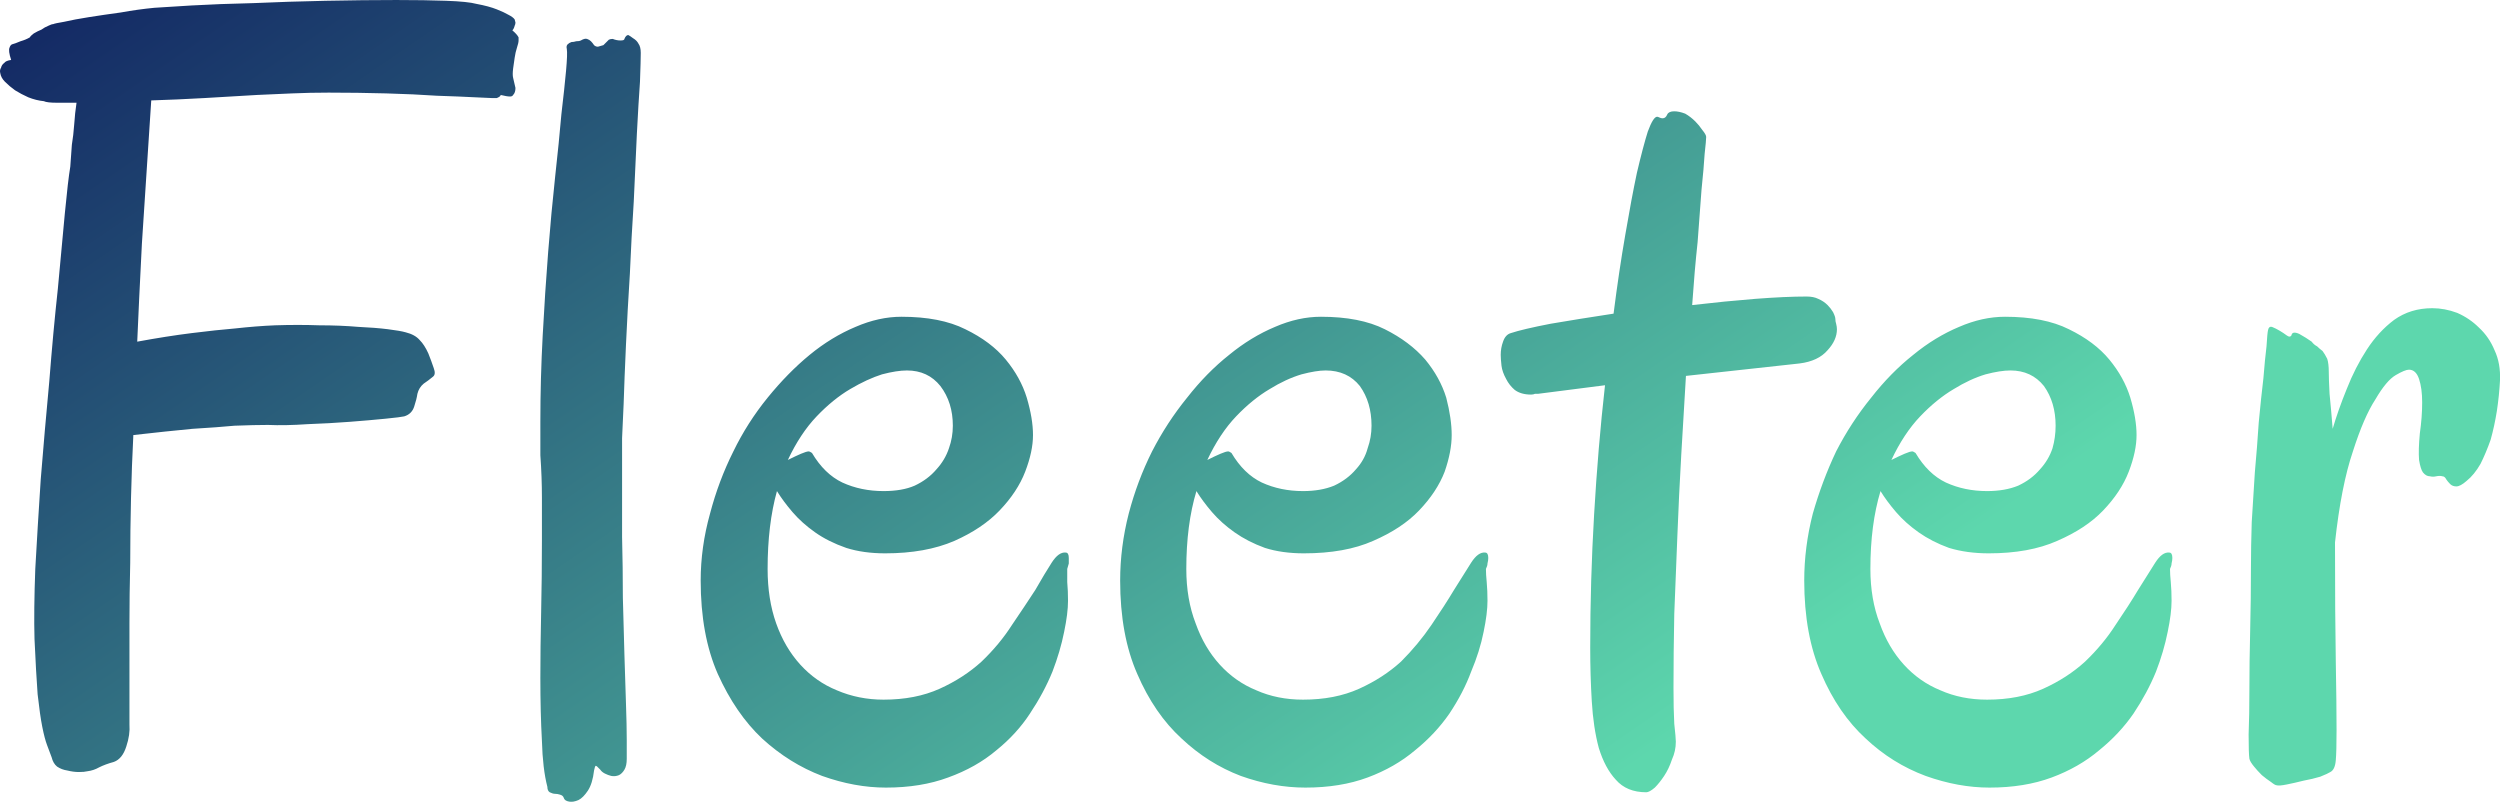 <svg data-v-423bf9ae="" xmlns="http://www.w3.org/2000/svg" viewBox="0 0 187.087 60" class="font"><!----><!----><defs data-v-423bf9ae=""><linearGradient data-v-423bf9ae="" gradientTransform="rotate(25)" id="e02ab29f-13d2-4b98-b2f5-107e020bca46" x1="0%" y1="0%" x2="100%" y2="0%"><stop data-v-423bf9ae="" offset="0%" style="stop-color: rgb(18, 38, 99); stop-opacity: 1;"></stop><stop data-v-423bf9ae="" offset="100%" style="stop-color: rgb(93, 215, 173); stop-opacity: 1;"></stop></linearGradient></defs><g data-v-423bf9ae="" id="44676d43-7daa-4b2d-b412-7370bd2bf3f7" fill="url(#e02ab29f-13d2-4b98-b2f5-107e020bca46)" transform="matrix(5.824,0,0,5.824,-3.009,-21.548)"><path d="M6.08 8.54L6.08 8.54L6.08 8.54Q6.02 8.59 5.96 8.63L5.96 8.63L5.96 8.63Q5.90 8.68 5.88 8.76L5.88 8.76L5.88 8.76Q5.87 8.83 5.84 8.92L5.84 8.92L5.84 8.92Q5.81 9.02 5.71 9.05L5.71 9.05L5.71 9.05Q5.67 9.06 5.47 9.08L5.47 9.08L5.47 9.08Q5.27 9.10 5.01 9.12L5.01 9.12L5.01 9.12Q4.75 9.14 4.47 9.15L4.47 9.15L4.47 9.15Q4.18 9.17 3.96 9.16L3.96 9.16L3.96 9.16Q3.79 9.16 3.53 9.17L3.53 9.17L3.53 9.17Q3.32 9.19 2.99 9.21L2.99 9.21L2.99 9.21Q2.67 9.24 2.23 9.29L2.23 9.29L2.23 9.29Q2.21 9.68 2.20 10.10L2.20 10.10L2.20 10.10Q2.19 10.52 2.19 10.93L2.19 10.93L2.19 10.93Q2.18 11.34 2.18 11.71L2.18 11.71L2.18 11.71Q2.18 12.09 2.18 12.37L2.18 12.37L2.18 13.01L2.18 13.01Q2.19 13.14 2.14 13.29L2.14 13.29L2.14 13.29Q2.09 13.45 1.98 13.49L1.98 13.49L1.98 13.49Q1.87 13.52 1.79 13.56L1.79 13.56L1.79 13.56Q1.72 13.60 1.64 13.61L1.64 13.61L1.64 13.61Q1.60 13.62 1.53 13.62L1.53 13.62L1.53 13.62Q1.46 13.62 1.38 13.60L1.38 13.60L1.38 13.60Q1.31 13.59 1.25 13.55L1.25 13.55L1.25 13.55Q1.20 13.51 1.18 13.43L1.18 13.43L1.18 13.43Q1.15 13.35 1.12 13.27L1.12 13.27L1.12 13.27Q1.09 13.19 1.06 13.04L1.06 13.04L1.06 13.04Q1.03 12.89 1.00 12.62L1.00 12.62L1.00 12.62Q0.98 12.35 0.96 11.91L0.96 11.91L0.96 11.91Q0.95 11.55 0.97 11.01L0.97 11.01L0.97 11.01Q1.00 10.47 1.04 9.86L1.04 9.86L1.04 9.86Q1.09 9.24 1.15 8.60L1.15 8.60L1.15 8.60Q1.20 7.96 1.26 7.41L1.26 7.41L1.26 7.41Q1.31 6.86 1.35 6.44L1.35 6.44L1.35 6.44Q1.39 6.02 1.42 5.84L1.42 5.84L1.42 5.84Q1.43 5.71 1.44 5.56L1.44 5.56L1.44 5.56Q1.46 5.44 1.47 5.30L1.47 5.30L1.47 5.30Q1.48 5.15 1.50 5.02L1.50 5.02L1.50 5.02Q1.37 5.02 1.25 5.02L1.25 5.02L1.25 5.02Q1.12 5.02 1.08 5.00L1.08 5.00L1.08 5.00Q0.98 4.99 0.88 4.95L0.88 4.95L0.88 4.95Q0.79 4.91 0.71 4.86L0.71 4.86L0.71 4.86Q0.64 4.81 0.58 4.75L0.58 4.75L0.58 4.75Q0.53 4.70 0.52 4.64L0.52 4.64L0.52 4.64Q0.51 4.60 0.53 4.57L0.53 4.57L0.53 4.57Q0.54 4.53 0.57 4.51L0.57 4.51L0.57 4.51Q0.59 4.48 0.66 4.47L0.66 4.47L0.66 4.47Q0.62 4.35 0.64 4.31L0.64 4.31L0.64 4.31Q0.65 4.28 0.67 4.27L0.67 4.27L0.67 4.27Q0.71 4.26 0.78 4.23L0.78 4.23L0.78 4.23Q0.85 4.21 0.90 4.18L0.90 4.18L0.90 4.18Q0.91 4.16 0.95 4.13L0.95 4.13L0.95 4.13Q1.00 4.10 1.05 4.08L1.05 4.08L1.05 4.08Q1.09 4.05 1.14 4.03L1.14 4.03L1.14 4.03Q1.18 4.01 1.20 4.01L1.20 4.01L1.20 4.01Q1.22 4.00 1.34 3.98L1.34 3.98L1.34 3.98Q1.47 3.95 1.66 3.92L1.66 3.92L1.66 3.92Q1.85 3.89 2.07 3.86L2.07 3.86L2.07 3.86Q2.29 3.82 2.50 3.80L2.50 3.80L2.50 3.80Q2.64 3.79 2.98 3.77L2.98 3.77L2.98 3.77Q3.33 3.75 3.77 3.74L3.77 3.74L3.77 3.74Q4.22 3.72 4.70 3.71L4.70 3.71L4.70 3.71Q5.19 3.70 5.61 3.70L5.61 3.70L5.61 3.70Q5.98 3.70 6.25 3.71L6.25 3.71L6.25 3.71Q6.53 3.72 6.64 3.75L6.64 3.75L6.64 3.75Q6.80 3.78 6.90 3.82L6.90 3.82L6.90 3.82Q7 3.86 7.05 3.89L7.05 3.89L7.05 3.89Q7.11 3.92 7.13 3.95L7.13 3.95L7.13 3.95Q7.14 3.99 7.14 3.99L7.14 3.99L7.14 3.99Q7.14 4.01 7.13 4.03L7.13 4.03L7.13 4.03Q7.12 4.07 7.10 4.09L7.10 4.09L7.10 4.09Q7.16 4.14 7.18 4.18L7.18 4.18L7.18 4.18Q7.18 4.20 7.18 4.22L7.18 4.22L7.18 4.22Q7.18 4.25 7.16 4.31L7.16 4.31L7.16 4.31Q7.14 4.37 7.13 4.44L7.13 4.44L7.13 4.44Q7.12 4.51 7.11 4.58L7.11 4.58L7.11 4.58Q7.10 4.66 7.11 4.70L7.11 4.70L7.11 4.70Q7.13 4.78 7.14 4.83L7.14 4.83L7.14 4.83Q7.14 4.89 7.11 4.92L7.11 4.92L7.11 4.92Q7.10 4.94 7.07 4.94L7.07 4.94L7.07 4.94Q7.03 4.94 6.95 4.92L6.95 4.92L6.95 4.92Q6.95 4.94 6.90 4.96L6.90 4.96L6.90 4.96Q6.87 4.96 6.84 4.96L6.84 4.96L6.84 4.96Q6.81 4.96 6.62 4.95L6.62 4.95L6.62 4.95Q6.43 4.94 6.13 4.93L6.13 4.93L6.13 4.93Q5.84 4.91 5.48 4.90L5.48 4.90L5.48 4.90Q5.11 4.89 4.74 4.89L4.74 4.89L4.74 4.89Q4.50 4.89 4.27 4.90L4.27 4.90L4.27 4.90Q4.03 4.91 3.82 4.92L3.82 4.92L3.82 4.92Q3.49 4.94 3.14 4.96L3.14 4.96L3.14 4.96Q2.79 4.98 2.46 4.99L2.46 4.99L2.46 4.99Q2.39 6.05 2.34 6.83L2.34 6.83L2.34 6.83Q2.30 7.61 2.28 8.09L2.28 8.09L2.28 8.09Q2.66 8.02 2.98 7.98L2.98 7.98L2.98 7.98Q3.30 7.94 3.54 7.92L3.54 7.92L3.54 7.92Q3.81 7.89 4.05 7.88L4.05 7.88L4.05 7.88Q4.35 7.87 4.62 7.88L4.62 7.88L4.62 7.88Q4.89 7.88 5.12 7.90L5.12 7.90L5.12 7.90Q5.34 7.91 5.50 7.93L5.50 7.93L5.50 7.93Q5.66 7.95 5.73 7.97L5.73 7.97L5.73 7.97Q5.85 8.00 5.91 8.07L5.91 8.07L5.91 8.07Q5.97 8.13 6.02 8.24L6.02 8.24L6.02 8.24Q6.06 8.34 6.09 8.43L6.09 8.43L6.09 8.43Q6.12 8.51 6.08 8.54ZM8.75 4.38L8.75 4.38L8.75 4.38Q8.75 4.47 8.74 4.75L8.74 4.75L8.74 4.75Q8.72 5.03 8.70 5.42L8.70 5.42L8.70 5.42Q8.68 5.82 8.66 6.29L8.66 6.29L8.66 6.29Q8.63 6.75 8.61 7.22L8.61 7.22L8.61 7.22Q8.58 7.69 8.56 8.13L8.56 8.13L8.56 8.13Q8.54 8.57 8.53 8.89L8.53 8.89L8.53 8.89Q8.52 9.09 8.51 9.33L8.51 9.33L8.51 9.33Q8.51 9.57 8.51 9.84L8.51 9.84L8.51 9.84Q8.51 10.21 8.51 10.60L8.51 10.60L8.51 10.60Q8.52 10.99 8.52 11.38L8.52 11.38L8.52 11.38Q8.53 11.76 8.54 12.11L8.54 12.11L8.54 12.11Q8.55 12.46 8.56 12.74L8.56 12.74L8.56 12.74Q8.57 13.02 8.57 13.21L8.57 13.21L8.57 13.21Q8.57 13.40 8.57 13.45L8.57 13.45L8.57 13.45Q8.57 13.54 8.54 13.59L8.54 13.59L8.54 13.59Q8.51 13.64 8.47 13.66L8.47 13.66L8.47 13.66Q8.42 13.68 8.37 13.67L8.37 13.67L8.37 13.67Q8.33 13.66 8.29 13.64L8.29 13.64L8.29 13.64Q8.25 13.62 8.23 13.59L8.23 13.59L8.23 13.59Q8.20 13.56 8.19 13.55L8.19 13.55L8.19 13.55Q8.18 13.54 8.17 13.54L8.17 13.54L8.17 13.54Q8.16 13.55 8.15 13.60L8.15 13.60L8.15 13.60Q8.13 13.77 8.07 13.86L8.07 13.86L8.07 13.86Q8.01 13.95 7.95 13.98L7.95 13.98L7.95 13.98Q7.88 14.01 7.83 14L7.83 14L7.83 14Q7.77 13.99 7.76 13.95L7.76 13.95L7.76 13.95Q7.75 13.92 7.71 13.91L7.71 13.91L7.71 13.91Q7.68 13.90 7.65 13.90L7.65 13.90L7.65 13.90Q7.62 13.90 7.58 13.88L7.58 13.88L7.58 13.88Q7.55 13.86 7.55 13.81L7.55 13.81L7.55 13.81Q7.49 13.58 7.48 13.22L7.48 13.22L7.48 13.22Q7.46 12.86 7.46 12.41L7.46 12.41L7.46 12.41Q7.46 12.02 7.47 11.57L7.47 11.57L7.47 11.57Q7.48 11.12 7.48 10.64L7.48 10.64L7.48 10.64Q7.48 10.37 7.48 10.10L7.48 10.10L7.48 10.10Q7.48 9.83 7.46 9.55L7.46 9.55L7.46 9.12L7.46 9.12Q7.46 8.57 7.49 8.01L7.49 8.01L7.49 8.01Q7.52 7.45 7.56 6.94L7.56 6.94L7.56 6.94Q7.60 6.43 7.65 5.97L7.65 5.97L7.65 5.97Q7.70 5.52 7.73 5.17L7.73 5.17L7.73 5.17Q7.77 4.83 7.79 4.61L7.79 4.61L7.79 4.61Q7.81 4.39 7.80 4.33L7.80 4.33L7.80 4.33Q7.79 4.29 7.81 4.27L7.81 4.27L7.81 4.27Q7.83 4.25 7.86 4.24L7.86 4.24L7.86 4.24Q7.89 4.24 7.92 4.23L7.92 4.23L7.92 4.23Q7.96 4.23 7.98 4.22L7.98 4.22L7.98 4.22Q8.03 4.19 8.06 4.20L8.06 4.20L8.06 4.20Q8.09 4.21 8.11 4.23L8.11 4.23L8.11 4.23Q8.13 4.25 8.15 4.28L8.15 4.28L8.15 4.28Q8.17 4.30 8.20 4.30L8.20 4.30L8.20 4.30Q8.24 4.29 8.27 4.28L8.27 4.28L8.27 4.28Q8.29 4.26 8.31 4.24L8.31 4.24L8.31 4.24Q8.33 4.22 8.34 4.21L8.34 4.21L8.34 4.21Q8.36 4.20 8.39 4.20L8.39 4.20L8.39 4.20Q8.44 4.22 8.49 4.22L8.49 4.22L8.49 4.22Q8.54 4.22 8.54 4.20L8.54 4.20L8.54 4.20Q8.56 4.15 8.59 4.15L8.59 4.15L8.59 4.15Q8.61 4.16 8.65 4.19L8.65 4.19L8.65 4.19Q8.70 4.22 8.72 4.26L8.72 4.26L8.72 4.26Q8.75 4.30 8.75 4.38ZM14.23 11.01L14.23 11.01L14.23 11.01Q14.23 11.08 14.23 11.18L14.23 11.18L14.23 11.18Q14.24 11.29 14.24 11.42L14.24 11.42L14.24 11.42Q14.24 11.58 14.19 11.82L14.19 11.82L14.19 11.82Q14.14 12.07 14.04 12.33L14.04 12.33L14.04 12.33Q13.93 12.60 13.75 12.87L13.75 12.87L13.75 12.87Q13.58 13.13 13.32 13.34L13.32 13.34L13.32 13.34Q13.06 13.56 12.70 13.69L12.70 13.69L12.70 13.69Q12.35 13.82 11.90 13.82L11.90 13.82L11.90 13.82Q11.50 13.82 11.08 13.67L11.08 13.67L11.08 13.67Q10.66 13.51 10.31 13.19L10.31 13.19L10.31 13.19Q9.97 12.87 9.74 12.36L9.74 12.36L9.74 12.36Q9.52 11.86 9.52 11.16L9.52 11.16L9.52 11.16Q9.52 10.73 9.64 10.30L9.64 10.30L9.64 10.30Q9.75 9.88 9.94 9.50L9.94 9.50L9.94 9.50Q10.12 9.13 10.38 8.81L10.38 8.81L10.38 8.81Q10.64 8.49 10.92 8.26L10.92 8.26L10.92 8.26Q11.20 8.03 11.51 7.90L11.51 7.90L11.51 7.90Q11.81 7.77 12.10 7.77L12.10 7.77L12.10 7.77Q12.60 7.77 12.92 7.93L12.92 7.93L12.92 7.93Q13.25 8.09 13.44 8.32L13.44 8.32L13.44 8.32Q13.63 8.55 13.71 8.81L13.71 8.81L13.71 8.81Q13.79 9.08 13.79 9.29L13.79 9.29L13.79 9.29Q13.79 9.50 13.69 9.76L13.69 9.76L13.69 9.76Q13.59 10.02 13.36 10.26L13.36 10.26L13.36 10.26Q13.14 10.49 12.78 10.65L12.78 10.65L12.78 10.65Q12.41 10.81 11.89 10.81L11.89 10.81L11.89 10.81Q11.61 10.81 11.39 10.74L11.39 10.74L11.39 10.74Q11.16 10.66 10.99 10.54L10.99 10.54L10.99 10.54Q10.82 10.42 10.70 10.28L10.70 10.28L10.70 10.28Q10.58 10.14 10.50 10.01L10.50 10.01L10.50 10.01Q10.38 10.44 10.38 11.01L10.38 11.01L10.38 11.01Q10.38 11.40 10.49 11.71L10.49 11.71L10.49 11.71Q10.60 12.02 10.80 12.24L10.80 12.24L10.80 12.24Q11.00 12.46 11.27 12.57L11.27 12.57L11.27 12.57Q11.55 12.69 11.87 12.69L11.87 12.69L11.87 12.69Q12.28 12.69 12.59 12.55L12.59 12.55L12.59 12.55Q12.90 12.41 13.13 12.20L13.13 12.20L13.13 12.20Q13.36 11.98 13.52 11.73L13.52 11.73L13.52 11.73Q13.69 11.48 13.82 11.28L13.82 11.28L13.82 11.28Q13.94 11.07 14.03 10.93L14.03 10.93L14.03 10.93Q14.12 10.79 14.21 10.80L14.21 10.80L14.21 10.80Q14.25 10.80 14.25 10.87L14.25 10.87L14.25 10.87Q14.25 10.90 14.25 10.94L14.25 10.94L14.25 10.94Q14.24 10.97 14.23 11.01ZM12.17 8.46L12.17 8.46L12.17 8.46Q12.04 8.46 11.85 8.51L11.85 8.51L11.85 8.51Q11.66 8.57 11.44 8.70L11.44 8.70L11.44 8.70Q11.22 8.83 11.01 9.05L11.01 9.05L11.01 9.05Q10.80 9.27 10.64 9.61L10.64 9.61L10.64 9.61Q10.74 9.56 10.81 9.53L10.81 9.53L10.81 9.53Q10.88 9.50 10.91 9.50L10.91 9.50L10.91 9.50Q10.92 9.50 10.95 9.52L10.95 9.52L10.95 9.52Q11.11 9.79 11.34 9.90L11.34 9.90L11.34 9.90Q11.58 10.01 11.87 10.01L11.87 10.01L11.87 10.01Q12.11 10.01 12.27 9.94L12.27 9.94L12.27 9.94Q12.44 9.86 12.55 9.73L12.55 9.73L12.55 9.73Q12.66 9.61 12.71 9.46L12.71 9.46L12.71 9.46Q12.76 9.32 12.76 9.17L12.76 9.17L12.76 9.17Q12.76 8.87 12.60 8.66L12.60 8.66L12.60 8.66Q12.44 8.46 12.17 8.46ZM19.61 11.01L19.61 11.01L19.61 11.01Q19.61 11.08 19.62 11.18L19.62 11.18L19.62 11.18Q19.63 11.29 19.63 11.42L19.63 11.42L19.63 11.42Q19.63 11.58 19.58 11.82L19.58 11.82L19.58 11.82Q19.53 12.07 19.42 12.33L19.42 12.33L19.42 12.33Q19.32 12.60 19.14 12.87L19.14 12.87L19.14 12.87Q18.96 13.13 18.70 13.34L18.70 13.34L18.70 13.34Q18.44 13.56 18.09 13.69L18.09 13.69L18.09 13.69Q17.74 13.82 17.29 13.82L17.29 13.82L17.29 13.82Q16.88 13.82 16.46 13.67L16.46 13.67L16.46 13.67Q16.04 13.51 15.70 13.19L15.70 13.19L15.70 13.19Q15.35 12.87 15.13 12.36L15.13 12.36L15.13 12.36Q14.91 11.86 14.91 11.16L14.91 11.16L14.91 11.16Q14.91 10.73 15.02 10.30L15.02 10.30L15.02 10.30Q15.13 9.88 15.32 9.50L15.32 9.50L15.32 9.50Q15.51 9.13 15.77 8.81L15.77 8.81L15.77 8.81Q16.02 8.49 16.31 8.26L16.31 8.26L16.31 8.26Q16.59 8.03 16.90 7.90L16.90 7.90L16.90 7.90Q17.20 7.77 17.49 7.77L17.49 7.77L17.49 7.77Q17.99 7.77 18.31 7.93L18.31 7.93L18.31 7.93Q18.63 8.09 18.83 8.32L18.83 8.32L18.83 8.32Q19.02 8.55 19.10 8.81L19.10 8.81L19.10 8.81Q19.17 9.08 19.17 9.29L19.17 9.29L19.17 9.29Q19.17 9.50 19.08 9.76L19.08 9.76L19.08 9.76Q18.98 10.02 18.75 10.26L18.75 10.26L18.75 10.26Q18.53 10.49 18.16 10.65L18.16 10.65L18.16 10.65Q17.80 10.81 17.27 10.81L17.27 10.81L17.27 10.81Q16.99 10.81 16.77 10.74L16.77 10.74L16.77 10.74Q16.55 10.66 16.38 10.54L16.38 10.54L16.38 10.54Q16.21 10.42 16.09 10.28L16.09 10.28L16.09 10.28Q15.97 10.14 15.89 10.01L15.89 10.01L15.89 10.01Q15.76 10.44 15.76 11.01L15.76 11.01L15.76 11.01Q15.76 11.40 15.88 11.71L15.88 11.71L15.88 11.71Q15.99 12.02 16.19 12.24L16.19 12.24L16.19 12.24Q16.39 12.46 16.66 12.57L16.66 12.57L16.66 12.57Q16.93 12.69 17.26 12.69L17.26 12.69L17.26 12.69Q17.67 12.69 17.98 12.55L17.98 12.55L17.98 12.55Q18.29 12.41 18.52 12.20L18.52 12.20L18.52 12.20Q18.74 11.98 18.91 11.73L18.91 11.73L18.91 11.73Q19.08 11.48 19.20 11.28L19.20 11.28L19.20 11.28Q19.33 11.07 19.42 10.93L19.42 10.93L19.42 10.93Q19.51 10.79 19.60 10.80L19.60 10.80L19.60 10.80Q19.64 10.80 19.64 10.87L19.64 10.87L19.64 10.87Q19.64 10.90 19.63 10.94L19.63 10.94L19.63 10.94Q19.63 10.97 19.61 11.01ZM17.55 8.46L17.55 8.46L17.55 8.46Q17.43 8.46 17.24 8.51L17.24 8.51L17.24 8.51Q17.04 8.57 16.83 8.70L16.83 8.70L16.83 8.70Q16.61 8.83 16.40 9.05L16.40 9.05L16.40 9.05Q16.19 9.27 16.03 9.61L16.03 9.61L16.03 9.61Q16.13 9.56 16.20 9.53L16.20 9.53L16.20 9.53Q16.27 9.50 16.30 9.50L16.30 9.50L16.30 9.50Q16.31 9.50 16.34 9.52L16.34 9.52L16.34 9.52Q16.50 9.79 16.73 9.90L16.73 9.90L16.73 9.90Q16.97 10.01 17.26 10.01L17.26 10.01L17.26 10.01Q17.49 10.01 17.66 9.94L17.66 9.94L17.66 9.94Q17.83 9.86 17.94 9.73L17.94 9.73L17.94 9.73Q18.05 9.61 18.09 9.46L18.09 9.46L18.09 9.46Q18.14 9.32 18.14 9.17L18.14 9.17L18.14 9.17Q18.14 8.87 17.99 8.66L17.99 8.66L17.99 8.66Q17.83 8.46 17.55 8.46ZM22.44 5.46L22.44 5.46L22.44 5.46Q22.44 5.50 22.42 5.68L22.42 5.68L22.42 5.68Q22.41 5.85 22.38 6.14L22.38 6.14L22.38 6.14Q22.36 6.43 22.33 6.81L22.33 6.81L22.33 6.81Q22.29 7.18 22.26 7.62L22.26 7.62L22.26 7.62Q22.69 7.57 23.07 7.54L23.07 7.54L23.07 7.54Q23.46 7.51 23.73 7.51L23.73 7.51L23.73 7.51Q23.82 7.51 23.88 7.54L23.88 7.54L23.88 7.54Q23.95 7.57 24.00 7.62L24.00 7.62L24.00 7.62Q24.04 7.66 24.07 7.71L24.07 7.71L24.07 7.71Q24.10 7.77 24.10 7.80L24.10 7.80L24.10 7.80Q24.10 7.83 24.11 7.86L24.11 7.86L24.11 7.86Q24.12 7.90 24.12 7.93L24.12 7.93L24.12 7.93Q24.12 8.07 24.00 8.20L24.00 8.20L24.00 8.20Q23.88 8.34 23.64 8.37L23.64 8.37L22.18 8.53L22.18 8.53Q22.15 9.02 22.12 9.54L22.12 9.54L22.12 9.54Q22.09 10.06 22.07 10.58L22.07 10.58L22.07 10.58Q22.05 11.09 22.03 11.59L22.03 11.59L22.03 11.59Q22.02 12.09 22.02 12.54L22.02 12.54L22.02 12.54Q22.02 12.82 22.03 13.00L22.03 13.00L22.03 13.00Q22.05 13.18 22.05 13.23L22.05 13.23L22.05 13.23Q22.05 13.35 22.00 13.46L22.00 13.46L22.00 13.46Q21.96 13.58 21.90 13.67L21.90 13.67L21.90 13.67Q21.84 13.76 21.78 13.82L21.78 13.82L21.78 13.82Q21.71 13.88 21.67 13.88L21.67 13.88L21.67 13.88Q21.42 13.88 21.28 13.72L21.28 13.72L21.28 13.72Q21.14 13.57 21.06 13.31L21.06 13.31L21.06 13.31Q20.99 13.05 20.97 12.71L20.97 12.71L20.97 12.71Q20.95 12.38 20.95 12.02L20.95 12.02L20.95 12.02Q20.95 11.16 21 10.31L21 10.31L21 10.31Q21.05 9.45 21.14 8.65L21.14 8.65L20.28 8.76L20.28 8.76Q20.26 8.76 20.24 8.76L20.24 8.76L20.24 8.76Q20.22 8.77 20.19 8.77L20.19 8.77L20.19 8.77Q20.06 8.77 19.98 8.71L19.98 8.71L19.98 8.71Q19.91 8.65 19.87 8.57L19.87 8.57L19.87 8.57Q19.82 8.48 19.81 8.40L19.81 8.40L19.81 8.40Q19.80 8.31 19.80 8.26L19.80 8.26L19.80 8.26Q19.80 8.17 19.83 8.09L19.83 8.09L19.83 8.09Q19.86 8.00 19.93 7.98L19.93 7.98L19.93 7.98Q20.08 7.93 20.44 7.86L20.44 7.86L20.44 7.86Q20.79 7.80 21.25 7.73L21.25 7.73L21.25 7.73Q21.32 7.18 21.40 6.72L21.40 6.72L21.40 6.72Q21.48 6.25 21.55 5.92L21.55 5.92L21.55 5.92Q21.63 5.58 21.69 5.39L21.69 5.39L21.69 5.39Q21.76 5.20 21.81 5.20L21.81 5.20L21.81 5.20Q21.82 5.20 21.84 5.21L21.84 5.21L21.84 5.21Q21.86 5.22 21.88 5.22L21.88 5.22L21.88 5.22Q21.92 5.22 21.94 5.17L21.94 5.17L21.94 5.17Q21.96 5.13 22.03 5.13L22.03 5.13L22.03 5.13Q22.09 5.13 22.17 5.16L22.17 5.16L22.17 5.16Q22.24 5.20 22.30 5.26L22.30 5.26L22.30 5.26Q22.35 5.31 22.39 5.37L22.39 5.37L22.39 5.37Q22.44 5.43 22.44 5.46ZM28.40 11.01L28.40 11.01L28.40 11.01Q28.40 11.08 28.41 11.18L28.41 11.18L28.41 11.18Q28.42 11.29 28.42 11.42L28.42 11.42L28.42 11.42Q28.42 11.58 28.37 11.82L28.37 11.82L28.37 11.82Q28.32 12.07 28.22 12.33L28.22 12.33L28.22 12.33Q28.11 12.60 27.93 12.87L27.93 12.87L27.93 12.87Q27.75 13.13 27.49 13.34L27.49 13.34L27.49 13.34Q27.23 13.56 26.88 13.69L26.88 13.69L26.88 13.69Q26.53 13.82 26.08 13.82L26.08 13.82L26.08 13.82Q25.68 13.82 25.26 13.67L25.26 13.67L25.26 13.67Q24.83 13.51 24.49 13.19L24.49 13.19L24.49 13.19Q24.14 12.87 23.92 12.36L23.92 12.36L23.92 12.36Q23.70 11.86 23.70 11.16L23.70 11.16L23.70 11.16Q23.70 10.73 23.81 10.30L23.81 10.30L23.81 10.30Q23.93 9.88 24.11 9.50L24.11 9.50L24.11 9.50Q24.30 9.13 24.56 8.81L24.56 8.81L24.56 8.81Q24.81 8.49 25.10 8.26L25.10 8.26L25.10 8.26Q25.38 8.03 25.69 7.90L25.69 7.90L25.69 7.90Q25.99 7.77 26.28 7.77L26.28 7.77L26.28 7.77Q26.78 7.77 27.10 7.93L27.10 7.93L27.10 7.93Q27.43 8.09 27.62 8.32L27.62 8.32L27.62 8.32Q27.81 8.55 27.89 8.81L27.89 8.81L27.89 8.81Q27.97 9.08 27.97 9.29L27.97 9.29L27.97 9.29Q27.97 9.50 27.87 9.76L27.87 9.76L27.87 9.76Q27.77 10.02 27.54 10.26L27.54 10.26L27.54 10.26Q27.32 10.49 26.95 10.65L26.95 10.65L26.95 10.65Q26.59 10.81 26.07 10.81L26.07 10.81L26.07 10.81Q25.79 10.81 25.56 10.74L25.56 10.74L25.56 10.74Q25.34 10.66 25.17 10.54L25.17 10.54L25.17 10.54Q25.00 10.42 24.88 10.28L24.88 10.28L24.88 10.28Q24.76 10.14 24.68 10.01L24.68 10.01L24.68 10.01Q24.55 10.44 24.55 11.01L24.55 11.01L24.55 11.01Q24.55 11.40 24.67 11.71L24.67 11.71L24.67 11.71Q24.78 12.02 24.98 12.24L24.98 12.24L24.98 12.24Q25.18 12.46 25.45 12.57L25.45 12.57L25.45 12.57Q25.72 12.69 26.05 12.69L26.05 12.69L26.05 12.69Q26.46 12.69 26.77 12.55L26.77 12.55L26.77 12.55Q27.08 12.41 27.31 12.20L27.31 12.20L27.31 12.20Q27.54 11.98 27.70 11.73L27.70 11.73L27.70 11.73Q27.87 11.48 27.99 11.28L27.99 11.28L27.99 11.28Q28.12 11.07 28.21 10.93L28.21 10.93L28.21 10.93Q28.30 10.79 28.39 10.80L28.39 10.80L28.39 10.80Q28.43 10.80 28.43 10.87L28.43 10.87L28.43 10.87Q28.43 10.90 28.42 10.94L28.42 10.94L28.42 10.94Q28.42 10.97 28.40 11.01ZM26.35 8.46L26.35 8.46L26.35 8.46Q26.22 8.46 26.03 8.51L26.03 8.51L26.03 8.51Q25.83 8.57 25.62 8.70L25.62 8.70L25.62 8.70Q25.40 8.83 25.19 9.05L25.19 9.05L25.19 9.05Q24.98 9.27 24.82 9.61L24.82 9.61L24.82 9.61Q24.92 9.56 24.99 9.53L24.99 9.53L24.99 9.53Q25.06 9.50 25.09 9.50L25.09 9.50L25.09 9.50Q25.10 9.50 25.13 9.52L25.13 9.52L25.13 9.52Q25.29 9.79 25.52 9.90L25.52 9.90L25.52 9.90Q25.76 10.01 26.05 10.01L26.05 10.01L26.05 10.01Q26.28 10.01 26.45 9.94L26.45 9.94L26.45 9.94Q26.62 9.86 26.73 9.73L26.73 9.73L26.73 9.73Q26.84 9.61 26.89 9.46L26.89 9.46L26.89 9.46Q26.93 9.32 26.93 9.17L26.93 9.17L26.93 9.17Q26.93 8.87 26.78 8.66L26.78 8.66L26.78 8.66Q26.62 8.46 26.35 8.46ZM32.64 8.59L32.64 8.59L32.64 8.59Q32.63 8.78 32.60 8.98L32.60 8.98L32.60 8.98Q32.57 9.17 32.52 9.35L32.52 9.35L32.52 9.35Q32.46 9.52 32.39 9.66L32.39 9.66L32.39 9.66Q32.31 9.80 32.21 9.88L32.21 9.88L32.21 9.88Q32.13 9.95 32.08 9.95L32.08 9.95L32.08 9.95Q32.03 9.95 32.00 9.92L32.00 9.92L32.00 9.92Q31.97 9.89 31.95 9.86L31.95 9.86L31.95 9.86Q31.93 9.82 31.90 9.82L31.90 9.82L31.90 9.82Q31.87 9.81 31.82 9.82L31.82 9.82L31.82 9.82Q31.78 9.83 31.74 9.82L31.74 9.82L31.74 9.82Q31.69 9.82 31.65 9.77L31.65 9.77L31.65 9.77Q31.62 9.73 31.60 9.61L31.60 9.61L31.60 9.61Q31.59 9.48 31.61 9.27L31.61 9.27L31.61 9.27Q31.64 9.06 31.64 8.87L31.64 8.87L31.64 8.87Q31.64 8.69 31.60 8.57L31.60 8.57L31.60 8.57Q31.56 8.45 31.47 8.45L31.47 8.45L31.47 8.45Q31.42 8.45 31.30 8.52L31.30 8.52L31.30 8.52Q31.18 8.59 31.04 8.83L31.04 8.83L31.04 8.83Q30.89 9.06 30.75 9.50L30.75 9.50L30.75 9.50Q30.60 9.94 30.52 10.67L30.52 10.67L30.52 10.67Q30.52 11.61 30.53 12.19L30.53 12.19L30.53 12.19Q30.54 12.76 30.54 13.08L30.54 13.08L30.54 13.08Q30.54 13.36 30.53 13.47L30.53 13.47L30.53 13.47Q30.52 13.59 30.46 13.62L30.46 13.62L30.46 13.62Q30.43 13.64 30.33 13.68L30.33 13.68L30.33 13.68Q30.23 13.71 30.12 13.73L30.12 13.73L30.12 13.73Q30.00 13.76 29.90 13.78L29.90 13.78L29.90 13.78Q29.80 13.80 29.77 13.79L29.77 13.79L29.77 13.79Q29.75 13.79 29.70 13.75L29.70 13.75L29.70 13.75Q29.64 13.71 29.58 13.66L29.58 13.66L29.58 13.66Q29.52 13.60 29.48 13.55L29.48 13.55L29.48 13.55Q29.43 13.49 29.42 13.45L29.42 13.45L29.42 13.45Q29.41 13.38 29.41 13.14L29.41 13.14L29.41 13.14Q29.42 12.89 29.42 12.55L29.42 12.55L29.42 12.55Q29.42 12.21 29.43 11.80L29.43 11.80L29.43 11.80Q29.44 11.40 29.44 10.99L29.44 10.99L29.44 10.99Q29.44 10.73 29.45 10.41L29.45 10.41L29.45 10.41Q29.47 10.10 29.49 9.77L29.49 9.77L29.49 9.77Q29.52 9.44 29.54 9.13L29.54 9.13L29.54 9.13Q29.57 8.81 29.60 8.56L29.60 8.56L29.60 8.56Q29.62 8.31 29.64 8.15L29.64 8.15L29.64 8.15Q29.65 7.98 29.66 7.94L29.66 7.94L29.66 7.94Q29.67 7.89 29.71 7.90L29.71 7.90L29.71 7.90Q29.76 7.92 29.81 7.95L29.81 7.95L29.81 7.95Q29.86 7.98 29.90 8.01L29.90 8.01L29.90 8.01Q29.94 8.04 29.96 8.01L29.96 8.01L29.96 8.01Q29.97 7.95 30.06 7.99L30.06 7.99L30.06 7.99Q30.15 8.04 30.22 8.09L30.22 8.09L30.22 8.09Q30.25 8.13 30.29 8.15L30.29 8.15L30.29 8.15Q30.32 8.18 30.36 8.21L30.36 8.21L30.36 8.21Q30.39 8.25 30.42 8.31L30.42 8.31L30.42 8.31Q30.44 8.37 30.44 8.48L30.44 8.48L30.44 8.48Q30.44 8.57 30.45 8.76L30.45 8.76L30.45 8.76Q30.47 8.96 30.49 9.21L30.49 9.21L30.49 9.21Q30.56 8.97 30.67 8.70L30.67 8.70L30.67 8.70Q30.78 8.42 30.93 8.19L30.93 8.19L30.93 8.19Q31.08 7.96 31.28 7.81L31.28 7.81L31.28 7.81Q31.49 7.66 31.77 7.66L31.77 7.66L31.77 7.66Q31.93 7.66 32.09 7.72L32.09 7.72L32.09 7.72Q32.25 7.79 32.37 7.91L32.37 7.91L32.37 7.91Q32.50 8.03 32.57 8.20L32.57 8.20L32.57 8.20Q32.65 8.37 32.64 8.59Z"></path></g><!----><!----></svg>